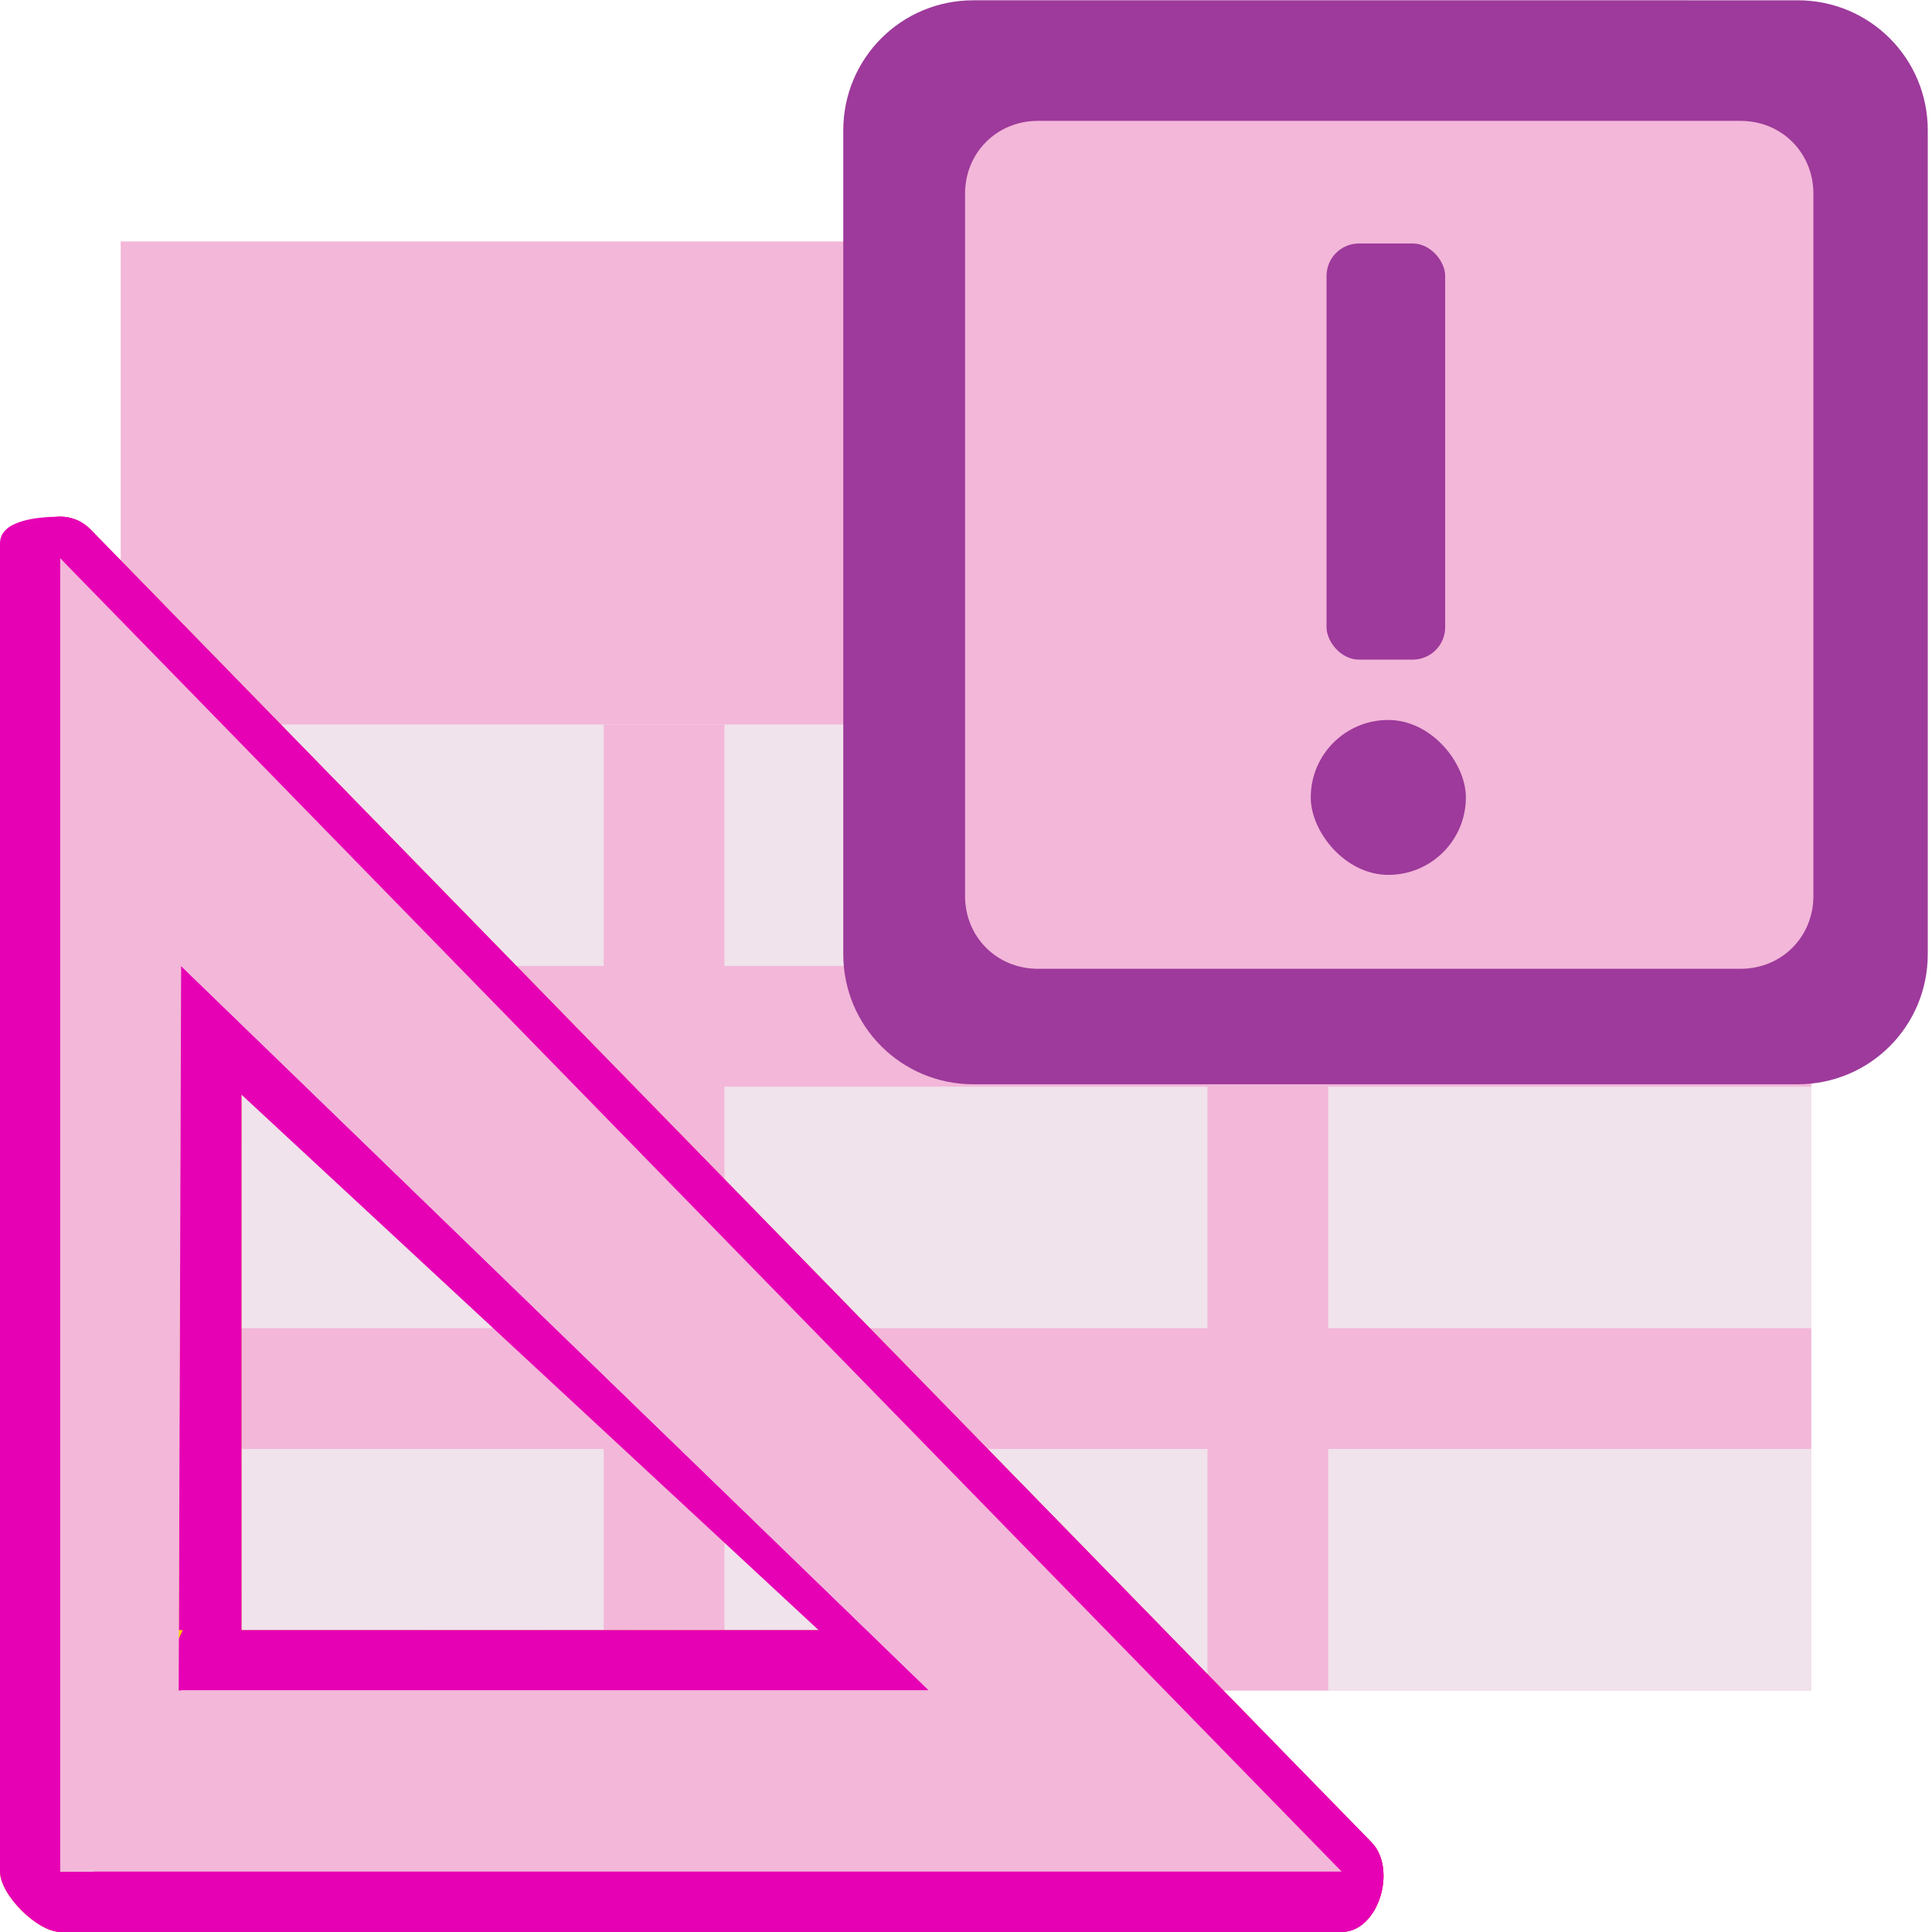 <?xml version="1.0" encoding="UTF-8" standalone="no"?>
<svg
   xmlns:dc="http://purl.org/dc/elements/1.1/"
   xmlns:cc="http://creativecommons.org/ns#"
   xmlns:rdf="http://www.w3.org/1999/02/22-rdf-syntax-ns#"
   xmlns:svg="http://www.w3.org/2000/svg"
   xmlns="http://www.w3.org/2000/svg"
   xmlns:xlink="http://www.w3.org/1999/xlink"
   xmlns:sodipodi="http://sodipodi.sourceforge.net/DTD/sodipodi-0.dtd"
   xmlns:inkscape="http://www.inkscape.org/namespaces/inkscape"
   height="32"
   width="32"
   version="1.1"
   id="svg178"
   sodipodi:docname="lc_dbnewview.svg"
   inkscape:version="0.92.3 (2405546, 2018-03-11)">
  <defs
     id="defs182" />
  <sodipodi:namedview
     pagecolor="#ffffff"
     bordercolor="#666666"
     borderopacity="1"
     objecttolerance="10"
     gridtolerance="10"
     guidetolerance="10"
     inkscape:pageopacity="0"
     inkscape:pageshadow="2"
     inkscape:window-width="1366"
     inkscape:window-height="705"
     id="namedview180"
     showgrid="true"
     inkscape:zoom="14.75"
     inkscape:cx="16.075278"
     inkscape:cy="16.497123"
     inkscape:window-x="-8"
     inkscape:window-y="-8"
     inkscape:window-maximized="1"
     inkscape:current-layer="svg178">
    <inkscape:grid
       type="xygrid"
       id="grid991" />
  </sodipodi:namedview>
  <radialGradient
     id="a"
     cx="30.827"
     cy="86.859"
     gradientTransform="matrix(0.972,0,0,0.994,2.808,-1.052)"
     gradientUnits="userSpaceOnUse"
     r="48.221">
    <stop
       offset="0"
       stop-color="#fff718"
       id="stop2" />
    <stop
       offset="1"
       stop-color="#e77100"
       id="stop4" />
  </radialGradient>
  <linearGradient
     id="b"
     gradientUnits="userSpaceOnUse"
     x1="-6.953"
     x2="66.846"
     y1="100.304"
     y2="77.467">
    <stop
       offset="0"
       stop-color="#753919"
       id="stop7" />
    <stop
       offset="1"
       stop-color="#753919"
       stop-opacity="0"
       id="stop9" />
  </linearGradient>
  <radialGradient
     id="c"
     cx="45.885"
     cy="75.051"
     gradientTransform="matrix(0.972,0,0,0.994,2.808,-1.052)"
     gradientUnits="userSpaceOnUse"
     r="48.221"
     xlink:href="#d" />
  <linearGradient
     id="d">
    <stop
       offset="0"
       stop-color="#31170a"
       id="stop13" />
    <stop
       offset="1"
       stop-color="#542912"
       stop-opacity="0"
       id="stop15" />
  </linearGradient>
  <linearGradient
     id="e"
     gradientUnits="userSpaceOnUse"
     x1="65.918"
     x2="95.469"
     y1="92.506"
     y2="72.006">
    <stop
       offset="0"
       stop-color="#382a23"
       id="stop18" />
    <stop
       offset="1"
       stop-color="#753919"
       stop-opacity="0"
       id="stop20" />
  </linearGradient>
  <filter
     id="f"
     height="1.116"
     width="1.119"
     x="-0.059"
     y="-0.058"
     style="color-interpolation-filters:sRGB">
    <feGaussianBlur
       stdDeviation="2.306"
       id="feGaussianBlur23" />
  </filter>
  <radialGradient
     id="g"
     cx="-3.115"
     cy="128.353"
     gradientTransform="matrix(0.972,0,0,0.994,2.808,-1.052)"
     gradientUnits="userSpaceOnUse"
     r="48.221"
     xlink:href="#d" />
  <linearGradient
     id="h"
     gradientUnits="userSpaceOnUse"
     x1="9.611"
     x2="2.223"
     xlink:href="#i"
     y1="58.78"
     y2="105.911" />
  <linearGradient
     id="i"
     gradientUnits="userSpaceOnUse"
     x1="28"
     x2="28"
     y1="57.5"
     y2="0">
    <stop
       offset="0"
       stop-color="#ffea00"
       id="stop28" />
    <stop
       offset="1"
       stop-color="#fc0"
       id="stop30" />
  </linearGradient>
  <linearGradient
     id="j"
     gradientUnits="userSpaceOnUse"
     x1="2.814"
     x2="68.148"
     y1="124.738"
     y2="62.866">
    <stop
       offset="0"
       stop-color="#ffeb4a"
       id="stop33" />
    <stop
       offset="1"
       stop-color="#ffeb4a"
       stop-opacity="0"
       id="stop35" />
  </linearGradient>
  <filter
     id="k"
     height="1.036"
     width="1.036"
     x="-0.018"
     y="-0.018"
     style="color-interpolation-filters:sRGB">
    <feGaussianBlur
       stdDeviation=".663"
       id="feGaussianBlur38" />
  </filter>
  <linearGradient
     id="l"
     gradientUnits="userSpaceOnUse"
     x1="11.554"
     x2="72.752"
     xlink:href="#i"
     y1="103.219"
     y2="78.909" />
  <linearGradient
     id="m">
    <stop
       offset="0"
       stop-color="#fff"
       id="stop42" />
    <stop
       offset="1"
       stop-color="#fff"
       stop-opacity="0"
       id="stop44" />
  </linearGradient>
  <linearGradient
     id="n"
     gradientUnits="userSpaceOnUse"
     x1="1.903"
     x2="32.767"
     xlink:href="#m"
     y1="44.651"
     y2="82.161" />
  <linearGradient
     id="o"
     gradientUnits="userSpaceOnUse"
     x1="4.266"
     x2="89.204"
     y1="115.056"
     y2="115.056">
    <stop
       offset="0"
       stop-color="#ffea00"
       id="stop48" />
    <stop
       offset="1"
       stop-color="#dea200"
       id="stop50" />
  </linearGradient>
  <linearGradient
     id="p"
     gradientUnits="userSpaceOnUse"
     x1="63.383"
     x2="92.28"
     y1="120.421"
     y2="12.58">
    <stop
       offset="0"
       stop-color="#33373f"
       id="stop53" />
    <stop
       offset="1"
       stop-color="#33373f"
       stop-opacity="0"
       id="stop55" />
  </linearGradient>
  <filter
     id="q">
    <feGaussianBlur
       stdDeviation="1.63"
       id="feGaussianBlur58" />
  </filter>
  <linearGradient
     id="r"
     gradientTransform="matrix(-0.364,-1.359,1.359,-0.364,568.597,-140.901)"
     gradientUnits="userSpaceOnUse"
     x1="9.978"
     x2="-77.653"
     y1="-367.081"
     y2="-390.562">
    <stop
       offset="0"
       stop-color="#81c837"
       id="stop61" />
    <stop
       offset="1"
       stop-color="#2a3d0c"
       id="stop63" />
  </linearGradient>
  <radialGradient
     id="s"
     cx="31.999"
     cy="117.348"
     gradientTransform="matrix(1.058,0,0,1.057,-1.848,-6.729)"
     gradientUnits="userSpaceOnUse"
     r="30.656">
    <stop
       offset="0"
       stop-color="#b0d81d"
       id="stop66" />
    <stop
       offset="1"
       stop-color="#50740e"
       id="stop68" />
  </radialGradient>
  <linearGradient
     id="t"
     gradientUnits="userSpaceOnUse"
     x1="57.61"
     x2="57.61"
     xlink:href="#u"
     y1="-27.736"
     y2="74.686" />
  <linearGradient
     id="u"
     xlink:href="#m" />
  <linearGradient
     id="v"
     gradientUnits="userSpaceOnUse"
     x1="58.757"
     x2="58.757"
     xlink:href="#u"
     y1="11.896"
     y2="75.65" />
  <linearGradient
     id="w"
     gradientUnits="userSpaceOnUse"
     x1="106.499"
     x2="59.8"
     xlink:href="#u"
     y1="74.651"
     y2="-6.234" />
  <radialGradient
     id="x"
     cx="31.999"
     cy="117.348"
     gradientTransform="matrix(1.678,0,0,1.677,-13.681,-84.769)"
     gradientUnits="userSpaceOnUse"
     r="30.656">
    <stop
       offset="0"
       stop-color="#d7ea00"
       id="stop75" />
    <stop
       offset="1"
       stop-color="#d7ea00"
       stop-opacity="0"
       id="stop77" />
  </radialGradient>
  <filter
     id="y"
     height="1.352"
     width="1.036"
     x="-0.018"
     y="-0.176">
    <feGaussianBlur
       stdDeviation=".463"
       id="feGaussianBlur80" />
  </filter>
  <filter
     id="z"
     height="1.23"
     width="1.691"
     x="-0.346"
     y="-0.115"
     style="color-interpolation-filters:sRGB">
    <feGaussianBlur
       stdDeviation="2.309"
       id="feGaussianBlur83" />
  </filter>
  <linearGradient
     id="A">
    <stop
       offset="0"
       stop-color="#0b2803"
       id="stop86" />
    <stop
       offset="1"
       stop-color="#36930d"
       id="stop88" />
  </linearGradient>
  <filter
     id="B"
     height="1.538"
     width="1.537"
     x="-0.269"
     y="-0.269"
     style="color-interpolation-filters:sRGB">
    <feGaussianBlur
       stdDeviation="2.309"
       id="feGaussianBlur91" />
  </filter>
  <linearGradient
     id="C"
     gradientUnits="userSpaceOnUse"
     x1="-78.441"
     x2="153.154"
     xlink:href="#A"
     y1="542.527"
     y2="-321.798" />
  <linearGradient
     id="D"
     gradientUnits="userSpaceOnUse"
     x1="-147.429"
     x2="-147.429"
     xlink:href="#A"
     y1="408.523"
     y2="-1070.971" />
  <filter
     id="E">
    <feGaussianBlur
       stdDeviation="2.4"
       id="feGaussianBlur96" />
  </filter>
  <linearGradient
     id="F"
     gradientTransform="matrix(0.113,0,0,0.169,80.271,159.921)"
     gradientUnits="userSpaceOnUse"
     x1="399.775"
     x2="399.775"
     y1="681"
     y2="549.332">
    <stop
       offset="0"
       stop-color="#cbcbcd"
       id="stop99" />
    <stop
       offset=".5"
       stop-color="#e0e0e2"
       id="stop101" />
    <stop
       offset="1"
       stop-color="#fff"
       id="stop103" />
  </linearGradient>
  <g
     id="g1017"
     transform="scale(2)">
    <g
       id="g124"
       transform="matrix(0.125,0,0,0.125,-9.954,-29.61)">
      <path
         style="fill:#f3b7d9"
         inkscape:connector-curvature="0"
         id="path108"
         d="M 87.629,252.876 H 199.629 v 96 H 87.629 Z" />
      <path
         style="fill:#ffffff;fill-opacity:0.757"
         inkscape:connector-curvature="0"
         id="path110"
         d="m 157.831,274.495 v -2.745 z" />
      <path
         style="fill:#f0e3ec"
         inkscape:connector-curvature="0"
         id="path112"
         d="m 87.629,284.876 h 112 v 64 h -112 z" />
      <g
         style="fill:#cacacc"
         id="g122">
        <path
           style="fill:#f3b7d9"
           inkscape:connector-curvature="0"
           id="path114"
           d="M 87.629,324.876 H 199.629 v 8 H 87.629 Z" />
        <path
           style="fill:#f3b7d9"
           inkscape:connector-curvature="0"
           id="path116"
           d="M 87.629,300.876 H 199.629 v 8 H 87.629 Z" />
        <path
           style="fill:#f3b7d9"
           inkscape:connector-curvature="0"
           id="path118"
           d="m 119.629,284.876 h 8 v 64 h -8 z" />
        <path
           style="fill:#f3b7d9"
           inkscape:connector-curvature="0"
           id="path120"
           d="m 159.629,284.876 h 8 v 64 h -8 z" />
      </g>
    </g>
    <g
       id="g150"
       transform="matrix(0.125,0,0,0.125,-0.094,0.136)">
      <path
         style="fill:url(#a)"
         inkscape:connector-curvature="0"
         id="path126"
         d="m 4.744,33.143 c -1.526,0.005 -3.992,1.243 -3.992,2.769 v 86.997 c 5.934e-4,1.529 2.471,3.999 4,4 H 89.638 c 2.45,-8.9e-4 3.693,-4.179 1.983,-5.934 L 6.735,33.978 C 6.212,33.442 5.494,33.141 4.744,33.143 Z m 12.008,37.766 38.754,36 H 16.752 Z" />
      <path
         style="fill:#e602b4"
         inkscape:connector-curvature="0"
         id="path128"
         d="m 4.744,33.143 c -1.526,0.005 -3.992,0.24 -3.992,1.766 v 86.997 c 5.934e-4,1.529 2.471,5.003 4,5.003 H 89.638 c 2.45,-8.9e-4 3.693,-4.179 1.983,-5.934 L 6.735,33.978 C 6.212,33.442 5.494,33.141 4.744,33.143 Z m 12.008,37.766 38.754,36 H 16.752 Z" />
      <path
         style="fill:#e602b4"
         inkscape:connector-curvature="0"
         id="path134"
         d="m 4.744,33.143 c -1.526,0.005 -3.992,1.243 -3.992,2.769 v 86.997 c 5.934e-4,1.529 2.471,3.999 4,4 H 89.638 c 2.45,-8.9e-4 3.693,-4.179 1.983,-5.934 L 6.735,33.978 C 6.212,33.442 5.494,33.141 4.744,33.143 Z m 6.712,33.381 49.012,45.472 -49.108,0.144 z" />
      <path
         style="fill:url(#h);fill-rule:evenodd"
         inkscape:connector-curvature="0"
         id="path136"
         d="m 4.752,36.609 v 86.3 h 0.662 l 7.449,-16 h -0.271 l 0.096,-33.011 C 9.726,68.477 8.803,47.393 4.752,36.609 Z" />
      <path
         style="fill:#ffffff"
         inkscape:connector-curvature="0"
         id="path140"
         d="M 4.752,35.912 V 122.909 H 6.972 l 0.33,-84 z m 8,23.752 v 3.245 l 49.55,48 H 12.752 v 2.595 l 56,-0.007 z" />
      <path
         style="fill:#f3b7d9"
         inkscape:connector-curvature="0"
         id="path142"
         d="M 4.752,35.912 V 122.909 H 89.638 Z m 8,26.997 49.55,48 H 12.592 Z" />
      <g
         style="fill-rule:evenodd"
         id="g148" />
    </g>
    <g
       id="g176"
       transform="matrix(0.077,0,0,0.077,6.525,-0.41)">
      <path
         style="fill:url(#p);filter:url(#q)"
         inkscape:connector-curvature="0"
         id="path152"
         transform="matrix(1.165,0,0,1.165,-10.569,-16.961)"
         d="m 27.467,21.725 c -6.376,0 -11.509,5.133 -11.509,11.509 v 72.876 c 0,6.376 5.133,11.509 11.509,11.509 h 72.921 c 6.376,0 11.509,-5.133 11.509,-11.509 V 33.234 c 0,-6.376 -5.133,-11.509 -11.509,-11.509 z" />
      <path
         style="fill:#9d3a9b;stroke-width:1.004"
         inkscape:connector-curvature="0"
         id="path154"
         d="m 19.949,5.355 c -7.752,0 -13.993,6.241 -13.993,13.993 V 107.949 c 0,7.752 6.241,13.993 13.993,13.993 h 88.656 c 7.752,0 13.993,-6.241 13.993,-13.993 V 19.348 c 0,-7.752 -6.241,-13.993 -13.993,-13.993 z" />
      <path
         style="fill:#f3b7d9"
         inkscape:connector-curvature="0"
         id="path156"
         transform="matrix(1.491,0,0,1.491,11,-69.265)"
         d="m 10.656,58.746 c -2.958,0 -5.254,2.296 -5.254,5.254 v 50.656 c 0,2.958 2.296,5.254 5.254,5.254 h 50.688 c 2.958,0 5.254,-2.296 5.254,-5.254 V 64 c 0,-2.958 -2.296,-5.254 -5.254,-5.254 z" />
      <g
         id="g174"
         transform="matrix(0.058,0,0,0.058,60.785,59.623)">
        <rect
           style="fill:#9d3a9b"
           id="rect170"
           y="398.926"
           x="-78.441"
           width="287.646"
           rx="143.601"
           height="287.202" />
        <rect
           style="fill:#9d3a9b;stroke-width:1"
           id="rect172"
           y="-484.684"
           x="-49.158"
           width="219.959"
           rx="60.071"
           height="771.67" />
      </g>
    </g>
  </g>
</svg>
